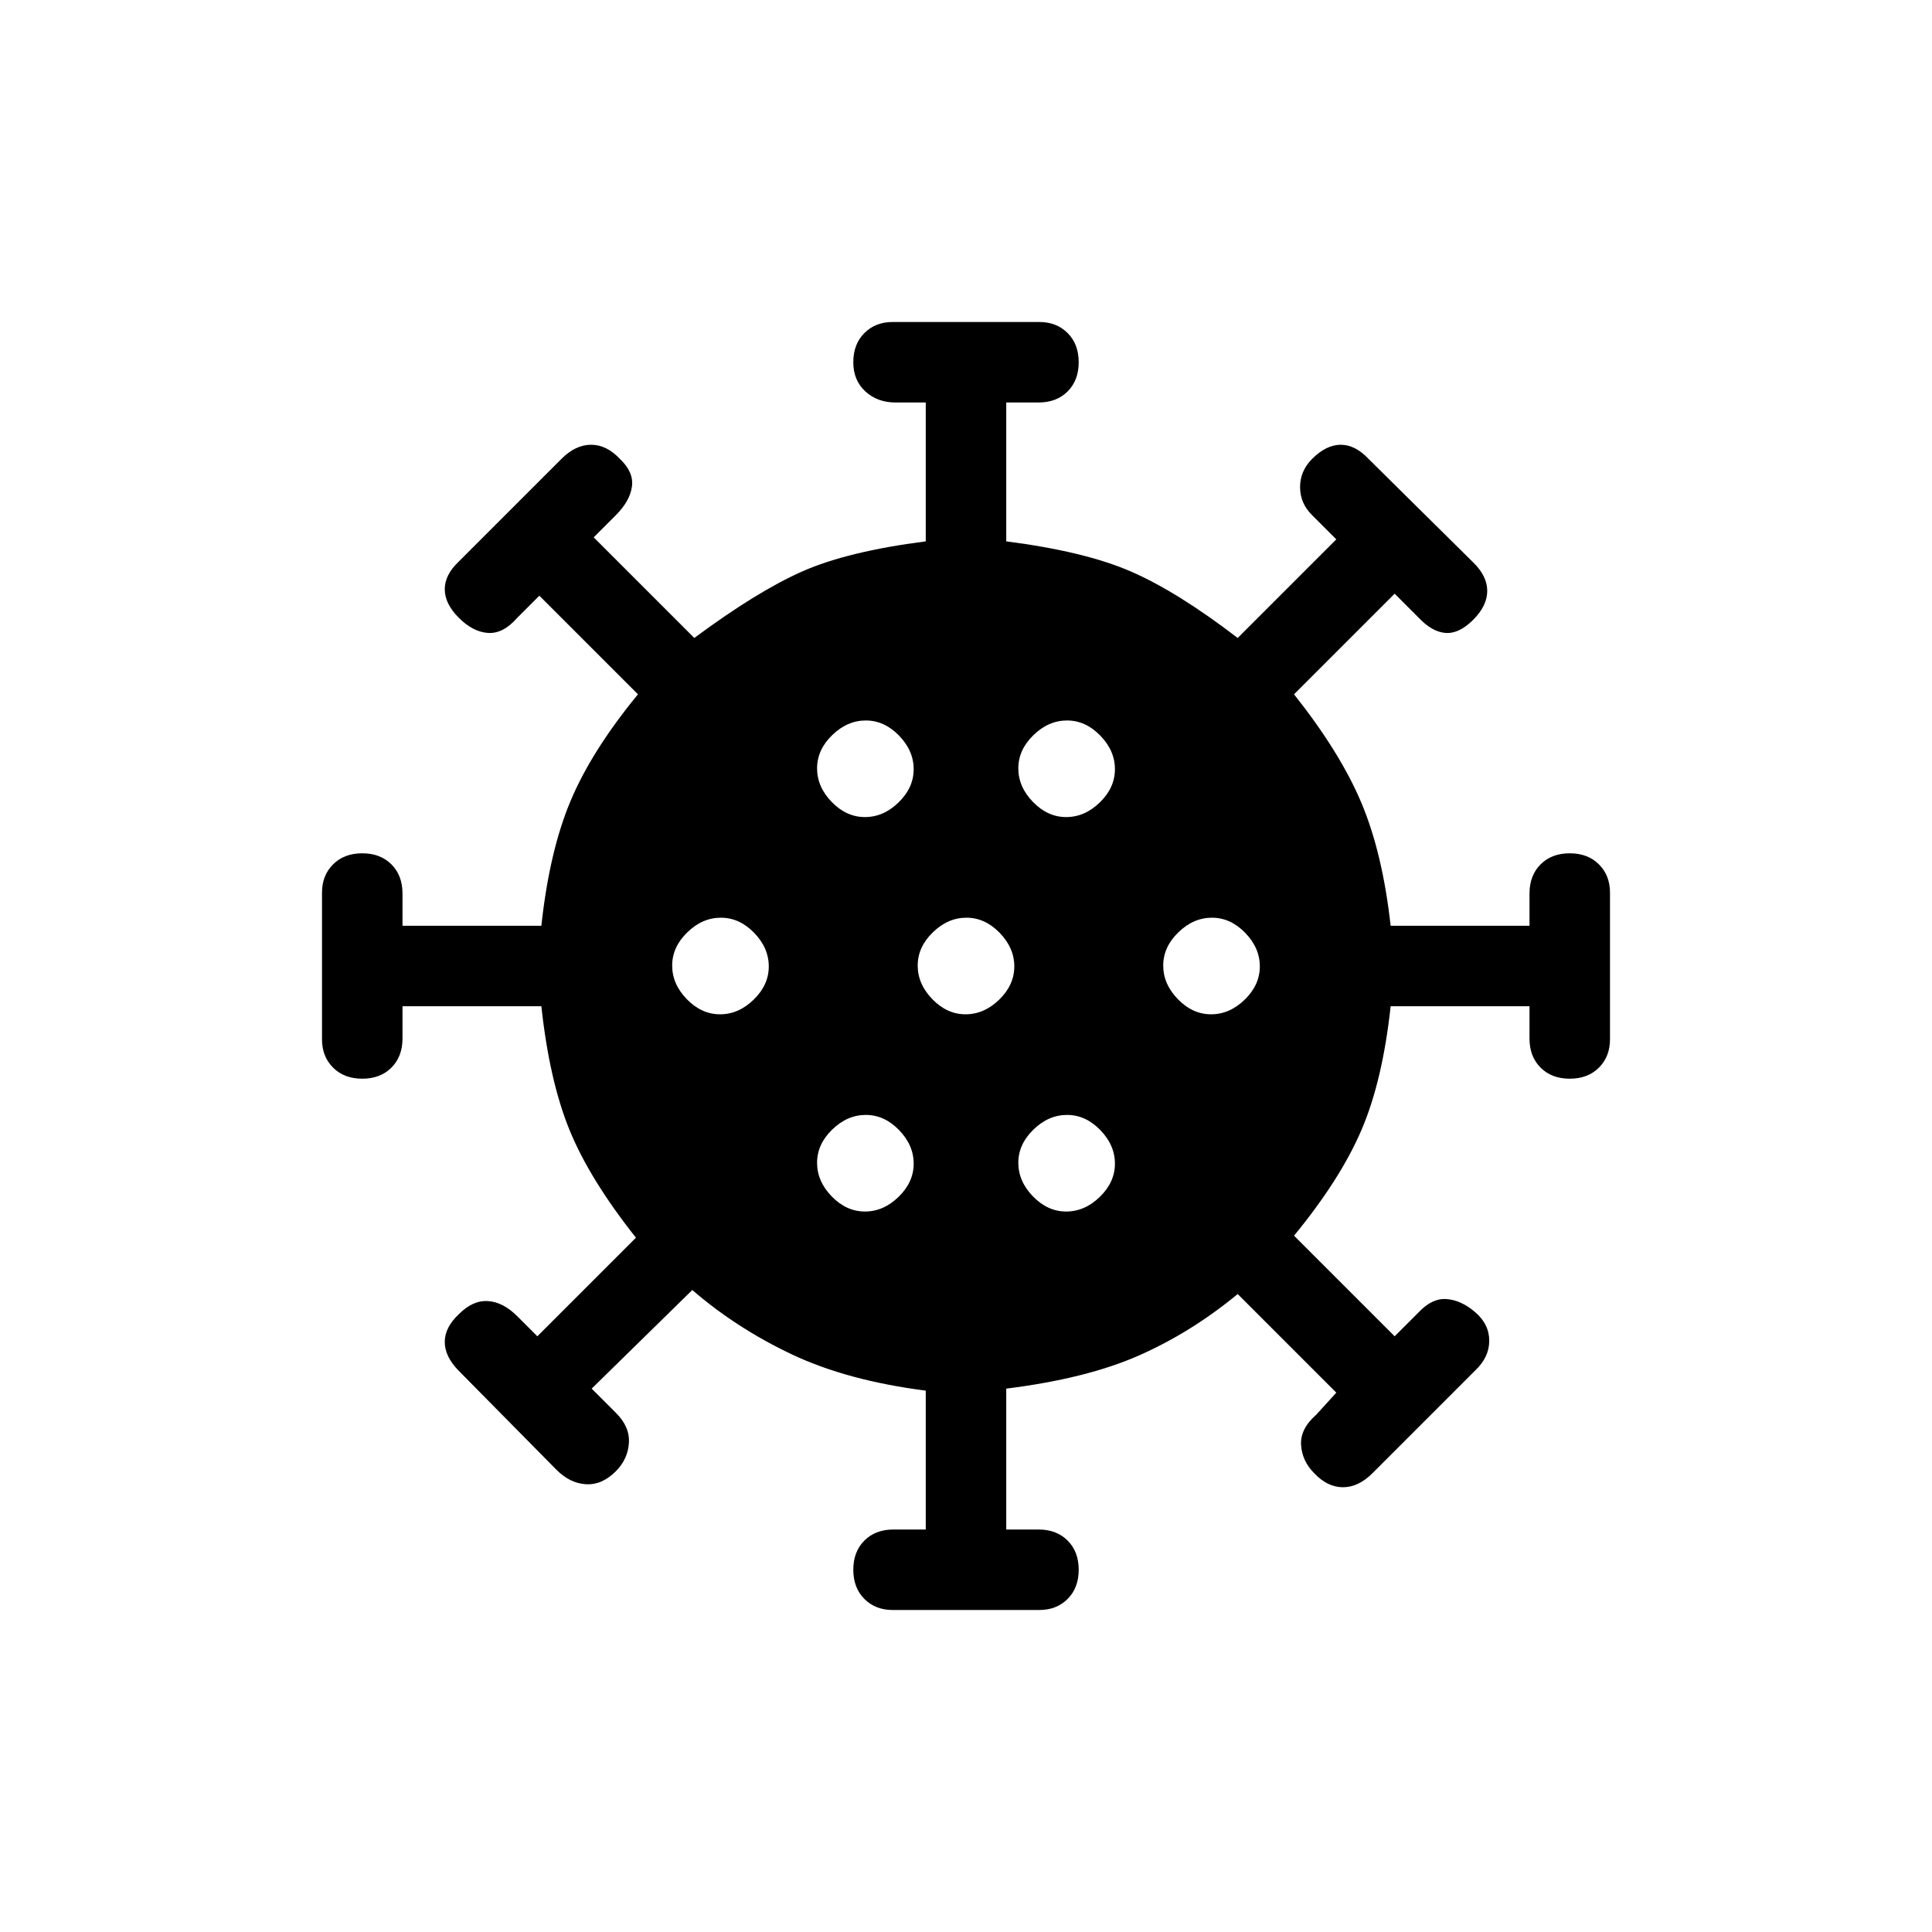 <svg xmlns="http://www.w3.org/2000/svg" height="20" viewBox="0 -960 960 960" width="20"><path d="M443.571-160q-8.571 0-14.071-5.5T424-180q0-9 5.5-14.5T444-200h16v-69q-39-5-66.5-18T344-319l-50 49 12 12q7 6.909 6.5 14.955Q312-235 306.071-229q-6.928 7-15 6.5-8.071-.5-14.842-7.45l-48.459-49.1Q221-286 221-293.206T228-307q7-7 14.5-6.5T257-306l10 10 49-49q-23-29-33-53.5T269-460h-69v16q0 9-5.5 14.5T180-424q-9 0-14.5-5.5t-5.5-14.071v-72.858q0-8.571 5.5-14.071T180-536q9 0 14.5 5.5T200-516v16h69q4-37 14.5-62t33.5-53l-49-49-11 11q-7 8-14.5 7.5T228-653q-7-7-7-14.206 0-7.206 7-13.794l51.059-51.059Q286-739 293.706-739T308-732q7 6.588 6 13.794T306-704l-11 11 50 50q31-23 53.5-33t61.5-15v-69h-15q-9 0-15-5.5t-6-14.5q0-9 5.5-14.5t14.071-5.5h72.858q8.571 0 14.071 5.5T536-780q0 9-5.5 14.5T516-760h-16v69q39 5 62 15t53 33l49-49-12-12q-6-5.909-6-13.955Q646-726 652-732q7-7 14.206-7 7.206 0 13.794 7l52.059 51.487Q739-673.737 739-666.368 739-659 732-652t-13.706 6.5Q711.588-646 705-653l-12-12-50 50q23 29 33.5 54t14.5 61h69v-16q0-9 5.5-14.5T780-536q9 0 14.5 5.5t5.5 14.071v72.858q0 8.571-5.5 14.071T780-424q-9 0-14.5-5.5T760-444v-16h-69q-4 37-14.5 61.5T643-346l50 50 12-12q6.588-7 13.794-6.5T733-308q7 6 7 14.206T733-279l-51.059 51.059Q675-221 667.294-221T653-228q-6-6-6.5-14t7.5-15l10-11-49-49q-23 19-49 30.5T500-270v70h16q9 0 14.5 5.5T536-180q0 9-5.5 14.5t-14.071 5.5h-72.858Zm-13.782-198q9.211 0 16.711-7.289 7.5-7.29 7.5-16.5 0-9.211-7.289-16.711-7.29-7.5-16.5-7.5-9.211 0-16.711 7.289-7.5 7.29-7.5 16.5 0 9.211 7.289 16.711 7.29 7.5 16.5 7.5Zm100 0q9.211 0 16.711-7.289 7.5-7.29 7.5-16.5 0-9.211-7.289-16.711-7.29-7.5-16.5-7.5-9.211 0-16.711 7.289-7.5 7.29-7.5 16.5 0 9.211 7.289 16.711 7.29 7.5 16.5 7.5Zm-172-98q9.211 0 16.711-7.289 7.5-7.29 7.5-16.5 0-9.211-7.289-16.711-7.29-7.5-16.5-7.5-9.211 0-16.711 7.289-7.5 7.29-7.5 16.5 0 9.211 7.289 16.711 7.29 7.5 16.5 7.5Zm122 0q9.211 0 16.711-7.289 7.5-7.29 7.5-16.5 0-9.211-7.289-16.711-7.29-7.5-16.5-7.5-9.211 0-16.711 7.289-7.5 7.29-7.5 16.5 0 9.211 7.289 16.711 7.29 7.5 16.5 7.5Zm122 0q9.211 0 16.711-7.289 7.5-7.29 7.5-16.5 0-9.211-7.289-16.711-7.29-7.5-16.5-7.5-9.211 0-16.711 7.289-7.5 7.29-7.5 16.5 0 9.211 7.289 16.711 7.29 7.5 16.5 7.5Zm-172-98q9.211 0 16.711-7.289 7.5-7.29 7.5-16.5 0-9.211-7.289-16.711-7.29-7.5-16.5-7.5-9.211 0-16.711 7.289-7.5 7.29-7.5 16.5 0 9.211 7.289 16.711 7.29 7.5 16.5 7.5Zm100 0q9.211 0 16.711-7.289 7.5-7.29 7.5-16.5 0-9.211-7.289-16.711-7.29-7.5-16.5-7.5-9.211 0-16.711 7.289-7.5 7.29-7.5 16.5 0 9.211 7.289 16.711 7.29 7.5 16.5 7.5Z"/></svg>